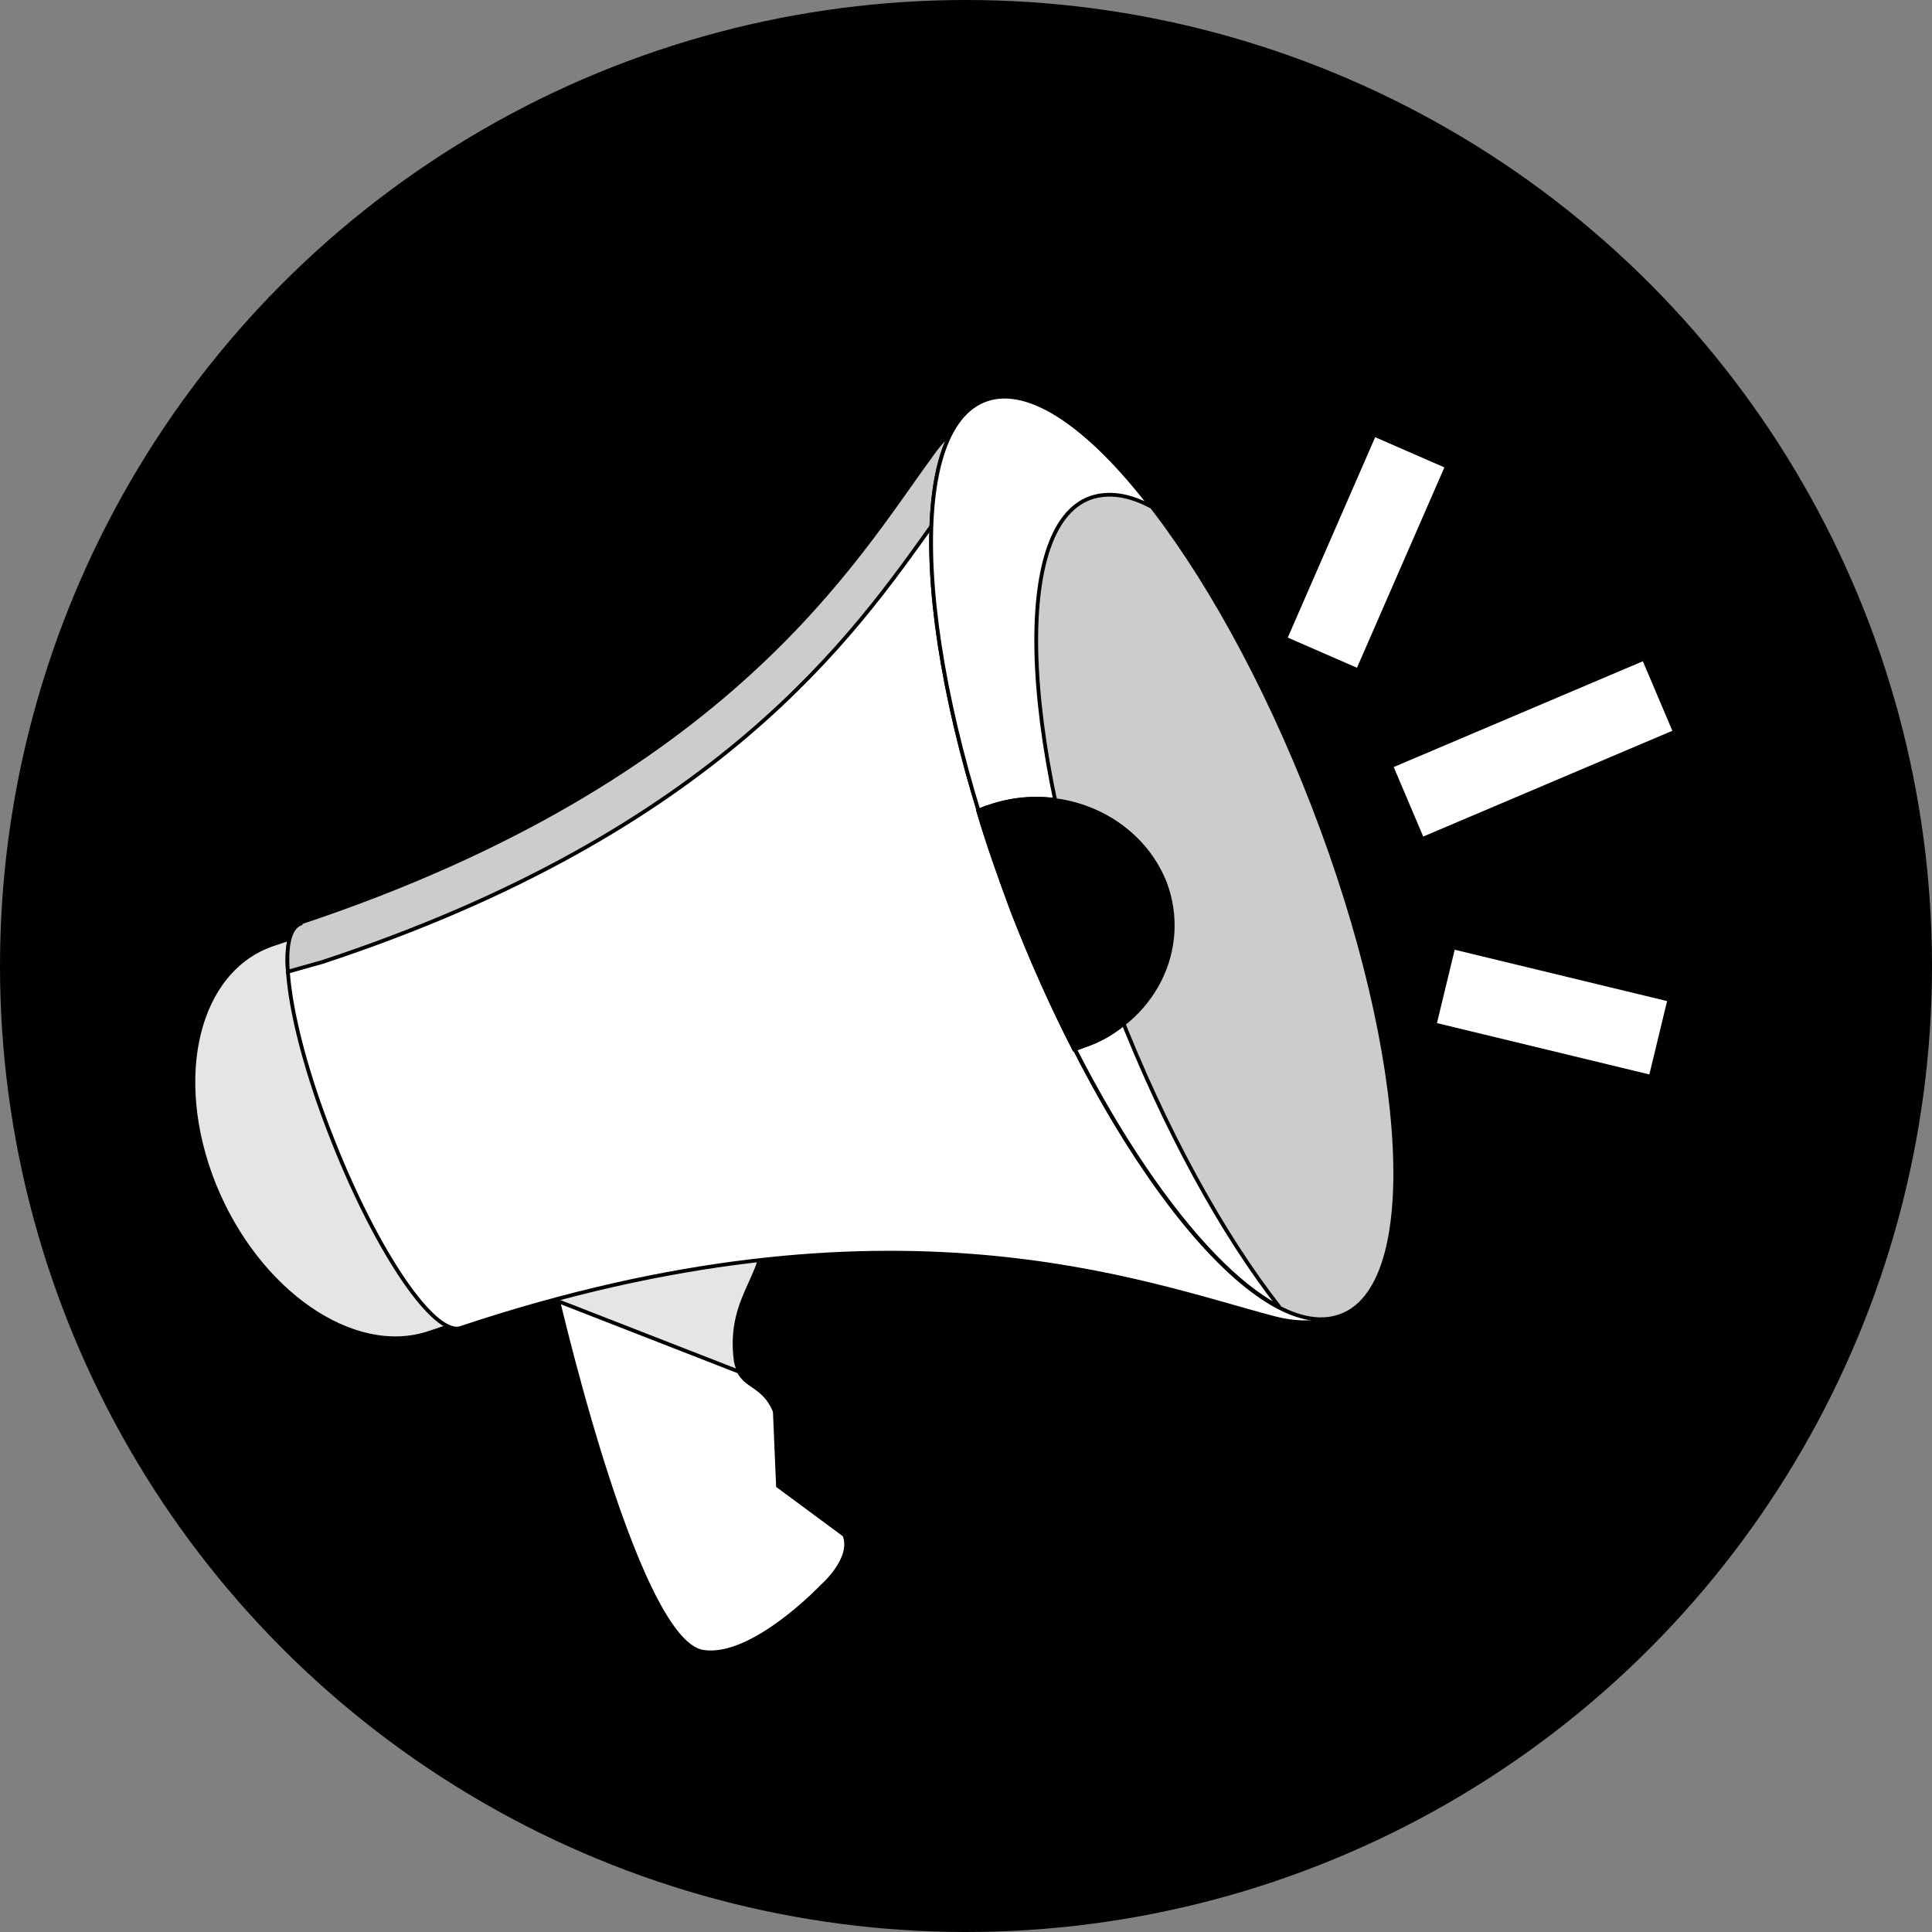 <svg width="512" height="512" xmlns="http://www.w3.org/2000/svg">

 <rect width="100%" height="100%" fill="#808080" stroke="none"/>

 <g>
  <title>background</title>
  <rect fill="none" id="canvas_background" height="1139.782" width="1139.782" y="-1" x="-1"/>
 </g>
 <g>
  <title>Layer 1</title>
  <circle id="svg_1" fill="#000000" r="256" cy="256" cx="256"/>
  <rect id="svg_10" fill="#ffffff" height="71.69" width="20" transform="matrix(-0.391,-0.921,0.921,-0.391,382.142,650.458) " y="162.883" x="396.394"/>
  <rect id="svg_12" fill="#ffffff" height="57.912" width="20" transform="matrix(-0.917,-0.4,0.4,-0.917,635.404,425.683) " y="117.651" x="352.076"/>
  <rect id="svg_13" fill="#ffffff" height="19.999" width="57.909" transform="matrix(-0.972,-0.235,0.235,-0.972,747.979,625.623) " y="258.281" x="382.282"/>
  <g id="svg_14"/>
  <g id="svg_15"/>
  <g id="svg_16"/>
  <g id="svg_17"/>
  <g id="svg_18"/>
  <g id="svg_19"/>
  <g id="svg_20"/>
  <g id="svg_21"/>
  <g id="svg_22"/>
  <g id="svg_23"/>
  <g id="svg_24"/>
  <g id="svg_25"/>
  <g id="svg_26"/>
  <g id="svg_27"/>
  <g id="svg_28"/>
  <path stroke="null" id="svg_33" fill="#ffffff" d="m146.125,337.092l54.741,-16.125c6.145,15.605 -8.658,20.546 -5.865,39.792c1.117,7.282 6.982,5.202 10.334,13.264l0.838,19.766l17.595,13.004c2.514,6.242 -5.865,13.524 -5.865,13.524s-18.433,19.506 -31.56,17.426c-18.433,-2.601 -40.218,-100.651 -40.218,-100.651z"/>
  <path stroke="null" id="svg_34" fill="#e5e5e5" d="m195.001,360.759c-2.514,-18.466 10.334,-23.667 6.423,-37.452l-34.074,7.543l-21.226,6.242c0,0 0.559,2.861 1.955,7.802l48.039,18.726c-0.559,-0.78 -0.838,-1.56 -1.118,-2.861z"/>
  <path stroke="null" id="svg_35" fill="#e5e5e5" d="m72.392,250.225l29.605,-9.883c0.279,11.704 5.307,31.73 13.964,53.837c8.658,21.847 18.992,40.052 27.371,49.155l-29.605,9.883c-20.109,6.762 -45.525,-10.924 -56.976,-39.272c-11.451,-28.608 -4.468,-56.957 15.641,-63.72z"/>
  <path stroke="null" id="svg_36" fill="#ffffff" d="m272.086,241.382c-23.74,-59.559 -31.56,-113.135 -19.55,-127.699c-1.676,1.56 -3.631,3.641 -5.865,6.762c-19.83,27.309 -53.066,86.087 -167.017,124.059l0,0.26c-6.982,2.341 -3.072,28.349 8.658,57.738c11.731,29.649 26.812,51.756 33.794,49.415c113.951,-37.972 180.981,-11.704 215.614,-2.601c10.892,2.861 17.037,-0.781 17.037,-0.781c-18.154,6.501 -56.138,-41.094 -82.67,-107.154z"/>
  <path stroke="null" id="svg_37" fill="#cccccc" d="m247.228,138.91c2.793,-15.865 3.631,-18.986 4.748,-23.928l0.279,-0.781c-1.396,1.56 -3.351,3.381 -5.307,6.242c-20.109,27.309 -53.345,86.087 -167.296,124.059l0,0.26c-2.793,1.04 -3.91,5.722 -3.351,12.744l9.217,-2.601c105.014,-34.59 141.043,-87.127 161.71,-115.996z"/>
  <path stroke="null" id="svg_38" fill="#cccccc" d="m261.472,105.88c-22.064,7.543 -18.992,68.141 6.982,135.242c25.695,67.101 64.516,115.476 86.581,107.673c22.064,-7.543 18.992,-68.141 -6.982,-135.242s-64.796,-115.216 -86.581,-107.673z"/>
  <path stroke="null" id="svg_39" fill="#ffffff" d="m296.104,267.13c-25.695,-67.101 -28.767,-127.699 -6.982,-135.242c4.748,-1.56 10.054,-0.781 15.92,2.341c-16.199,-21.067 -32.118,-32.25 -43.57,-28.349c-22.064,7.543 -18.992,68.141 6.982,135.242c20.389,53.057 48.876,94.149 70.661,105.333c-15.081,-19.246 -30.443,-47.075 -43.011,-79.325z"/>
  <path stroke="null" id="svg_40" fill="#000000" d="m262.031,213.814c-1.117,0.26 -1.955,0.781 -2.793,1.04c2.514,8.583 5.586,17.165 8.937,26.268c5.027,13.004 10.613,25.488 16.478,36.931c0.838,-0.26 1.676,-0.52 2.235,-0.781c18.713,-6.502 28.488,-25.748 21.785,-43.433c-6.983,-17.425 -27.65,-26.527 -46.642,-20.025z"/>
  <path stroke="null" id="svg_41" fill="#000000" d="m296.104,267.13c-7.541,-19.246 -12.848,-37.972 -16.478,-55.137c-5.586,-0.781 -11.731,-0.26 -17.595,1.821c-1.117,0.26 -1.955,0.781 -2.793,1.04c2.514,8.583 5.586,17.165 8.937,26.268c5.027,13.004 10.613,25.488 16.478,36.931c0.838,-0.26 1.676,-0.52 2.235,-0.781c4.19,-1.3 7.82,-3.381 10.892,-5.982c-0.559,-1.3 -1.118,-2.601 -1.676,-4.161z"/>
  <g stroke="null" transform="matrix(0.709,0,0,0.66,-1122.068,-1018.663) " id="svg_42"/>
  <g stroke="null" transform="matrix(0.709,0,0,0.66,-1122.068,-1018.663) " id="svg_43"/>
  <g stroke="null" transform="matrix(0.709,0,0,0.66,-1122.068,-1018.663) " id="svg_44"/>
  <g stroke="null" transform="matrix(0.709,0,0,0.66,-1122.068,-1018.663) " id="svg_45"/>
  <g stroke="null" transform="matrix(0.709,0,0,0.66,-1122.068,-1018.663) " id="svg_46"/>
  <g stroke="null" transform="matrix(0.709,0,0,0.66,-1122.068,-1018.663) " id="svg_47"/>
  <g stroke="null" transform="matrix(0.709,0,0,0.66,-1122.068,-1018.663) " id="svg_48"/>
  <g stroke="null" transform="matrix(0.709,0,0,0.66,-1122.068,-1018.663) " id="svg_49"/>
  <g stroke="null" transform="matrix(0.709,0,0,0.66,-1122.068,-1018.663) " id="svg_50"/>
  <g stroke="null" transform="matrix(0.709,0,0,0.66,-1122.068,-1018.663) " id="svg_51"/>
  <g stroke="null" transform="matrix(0.709,0,0,0.66,-1122.068,-1018.663) " id="svg_52"/>
  <g stroke="null" transform="matrix(0.709,0,0,0.66,-1122.068,-1018.663) " id="svg_53"/>
  <g stroke="null" transform="matrix(0.709,0,0,0.66,-1122.068,-1018.663) " id="svg_54"/>
  <g stroke="null" transform="matrix(0.709,0,0,0.66,-1122.068,-1018.663) " id="svg_55"/>
  <g stroke="null" transform="matrix(0.709,0,0,0.66,-1122.068,-1018.663) " id="svg_56"/>
 </g>
</svg>